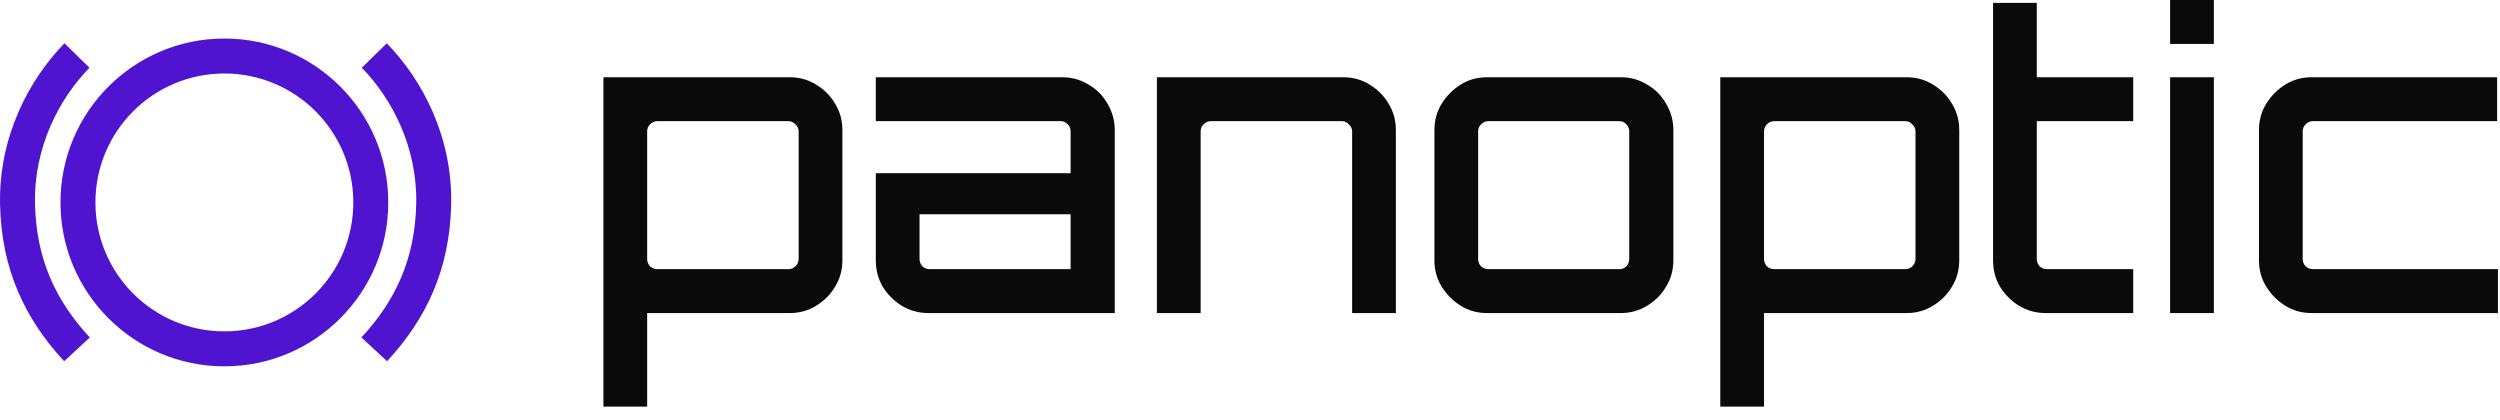 <?xml version="1.0" encoding="UTF-8" standalone="no"?> <svg xmlns="http://www.w3.org/2000/svg" xmlns:xlink="http://www.w3.org/1999/xlink" xmlns:serif="http://www.serif.com/" width="100%" height="100%" viewBox="0 0 143 24" version="1.1" xml:space="preserve" style="fill-rule:evenodd;clip-rule:evenodd;stroke-linejoin:round;stroke-miterlimit:2;"><path d="M34.516,23.256l0,-18.837l10.657,-0c0.556,-0 1.058,0.139 1.506,0.418c0.463,0.279 0.826,0.644 1.089,1.093c0.278,0.45 0.417,0.954 0.417,1.512l-0,7.442c-0,0.558 -0.139,1.062 -0.417,1.512c-0.263,0.449 -0.626,0.814 -1.089,1.093c-0.448,0.279 -0.95,0.418 -1.506,0.418l-8.155,0l0,5.349l-2.502,0Zm3.081,-7.86l7.507,-0c0.154,-0 0.285,-0.055 0.393,-0.163c0.124,-0.124 0.186,-0.264 0.186,-0.419l-0,-7.302c-0,-0.155 -0.062,-0.287 -0.186,-0.396c-0.108,-0.124 -0.239,-0.186 -0.393,-0.186l-7.507,0c-0.154,0 -0.293,0.062 -0.417,0.186c-0.108,0.109 -0.162,0.241 -0.162,0.396l0,7.302c0,0.155 0.054,0.295 0.162,0.419c0.124,0.108 0.263,0.163 0.417,0.163Zm15.51,2.511c-0.556,0 -1.065,-0.139 -1.529,-0.418c-0.448,-0.279 -0.81,-0.644 -1.088,-1.093c-0.263,-0.45 -0.394,-0.954 -0.394,-1.512l-0,-4.977l11.143,0l0,-2.395c0,-0.155 -0.054,-0.287 -0.162,-0.396c-0.108,-0.124 -0.239,-0.186 -0.394,-0.186l-10.587,0l-0,-2.511l10.657,-0c0.556,-0 1.058,0.139 1.506,0.418c0.463,0.264 0.826,0.628 1.088,1.093c0.278,0.466 0.417,0.969 0.417,1.512l0,10.465l-10.657,0Zm0.07,-2.511l8.062,-0l0,-3.14l-8.641,0l-0,2.558c-0,0.155 0.054,0.295 0.162,0.419c0.124,0.108 0.262,0.163 0.417,0.163Zm12.998,2.511l0,-13.488l10.658,-0c0.556,-0 1.057,0.139 1.505,0.418c0.463,0.279 0.827,0.644 1.089,1.093c0.278,0.45 0.417,0.954 0.417,1.512l-0,10.465l-2.502,0l0,-10.395c0,-0.155 -0.062,-0.287 -0.185,-0.396c-0.108,-0.124 -0.24,-0.186 -0.394,-0.186l-7.506,0c-0.155,0 -0.294,0.062 -0.417,0.186c-0.109,0.109 -0.163,0.241 -0.163,0.396l0,10.395l-2.502,0Zm18.885,0c-0.556,0 -1.058,-0.139 -1.506,-0.418c-0.448,-0.279 -0.811,-0.644 -1.089,-1.093c-0.278,-0.45 -0.416,-0.954 -0.416,-1.512l-0,-7.442c-0,-0.558 0.138,-1.062 0.416,-1.512c0.278,-0.449 0.641,-0.814 1.089,-1.093c0.448,-0.279 0.95,-0.418 1.506,-0.418l7.645,-0c0.556,-0 1.058,0.139 1.506,0.418c0.463,0.264 0.826,0.628 1.089,1.093c0.278,0.466 0.417,0.969 0.417,1.512l0,7.442c0,0.558 -0.139,1.062 -0.417,1.512c-0.263,0.449 -0.626,0.814 -1.089,1.093c-0.448,0.279 -0.95,0.418 -1.506,0.418l-7.645,0Zm0.069,-2.511l7.507,-0c0.154,-0 0.285,-0.055 0.393,-0.163c0.109,-0.124 0.163,-0.264 0.163,-0.419l-0,-7.302c-0,-0.155 -0.054,-0.287 -0.163,-0.396c-0.108,-0.124 -0.239,-0.186 -0.393,-0.186l-7.507,0c-0.154,0 -0.293,0.062 -0.416,0.186c-0.108,0.109 -0.163,0.241 -0.163,0.396l0,7.302c0,0.155 0.055,0.295 0.163,0.419c0.123,0.108 0.262,0.163 0.416,0.163Zm13.271,7.86l-0,-18.837l10.657,-0c0.556,-0 1.058,0.139 1.506,0.418c0.463,0.279 0.827,0.644 1.089,1.093c0.278,0.45 0.417,0.954 0.417,1.512l-0,7.442c-0,0.558 -0.139,1.062 -0.417,1.512c-0.262,0.449 -0.626,0.814 -1.089,1.093c-0.448,0.279 -0.95,0.418 -1.506,0.418l-8.155,0l-0,5.349l-2.502,0Zm3.082,-7.86l7.506,-0c0.154,-0 0.286,-0.055 0.394,-0.163c0.123,-0.124 0.185,-0.264 0.185,-0.419l-0,-7.302c-0,-0.155 -0.062,-0.287 -0.185,-0.396c-0.108,-0.124 -0.24,-0.186 -0.394,-0.186l-7.506,0c-0.155,0 -0.294,0.062 -0.418,0.186c-0.108,0.109 -0.162,0.241 -0.162,0.396l-0,7.302c-0,0.155 0.054,0.295 0.162,0.419c0.124,0.108 0.263,0.163 0.418,0.163Zm15.532,2.511c-0.556,0 -1.065,-0.139 -1.528,-0.418c-0.448,-0.279 -0.812,-0.644 -1.089,-1.093c-0.263,-0.45 -0.394,-0.954 -0.394,-1.512l-0,-14.721l2.502,-0l-0,4.256l5.514,-0l-0,2.511l-5.514,0l-0,7.884c-0,0.155 0.054,0.295 0.162,0.419c0.123,0.108 0.263,0.163 0.417,0.163l4.935,-0l-0,2.511l-5.005,0Zm7.116,0l-0,-13.488l2.503,-0l-0,13.488l-2.503,0Zm-0,-15.395l-0,-2.512l2.503,-0l-0,2.512l-2.503,-0Zm8.095,15.395c-0.556,0 -1.058,-0.139 -1.506,-0.418c-0.448,-0.279 -0.811,-0.644 -1.089,-1.093c-0.278,-0.45 -0.417,-0.954 -0.417,-1.512l-0,-7.442c-0,-0.558 0.139,-1.062 0.417,-1.512c0.278,-0.449 0.641,-0.814 1.089,-1.093c0.448,-0.279 0.95,-0.418 1.506,-0.418l10.61,-0l-0,2.511l-10.541,0c-0.154,0 -0.293,0.062 -0.416,0.186c-0.108,0.109 -0.163,0.241 -0.163,0.396l-0,7.302c-0,0.155 0.055,0.295 0.163,0.419c0.123,0.108 0.262,0.163 0.416,0.163l10.588,-0l-0,2.511l-10.657,0Z" style="fill:#0a0a0a;fill-rule:nonzero;"></path><path d="M23.808,11.659c0.071,-3.272 -1.412,-6.041 -3.114,-7.785l1.431,-1.397c2.003,2.053 3.768,5.319 3.682,9.225c-0.08,3.675 -1.4,6.516 -3.667,8.96l-1.466,-1.359c1.963,-2.118 3.065,-4.501 3.134,-7.644Z" style="fill:#4e14d0;"></path><path d="M2.002,11.659c-0.071,-3.272 1.413,-6.041 3.115,-7.785l-1.432,-1.397c-2.002,2.053 -3.767,5.319 -3.682,9.225c0.08,3.675 1.401,6.516 3.667,8.96l1.467,-1.359c-1.964,-2.118 -3.066,-4.501 -3.135,-7.644Z" style="fill:#4e14d0;"></path><path d="M12.834,18.954c4.073,-0 7.375,-3.302 7.375,-7.375c0,-4.073 -3.302,-7.375 -7.375,-7.375c-4.073,-0 -7.375,3.302 -7.375,7.375c0,4.073 3.302,7.375 7.375,7.375Zm0,2c5.178,-0 9.375,-4.198 9.375,-9.375c0,-5.178 -4.197,-9.375 -9.375,-9.375c-5.177,-0 -9.375,4.197 -9.375,9.375c0,5.177 4.198,9.375 9.375,9.375Z" style="fill:#4e14d0;"></path></svg> 